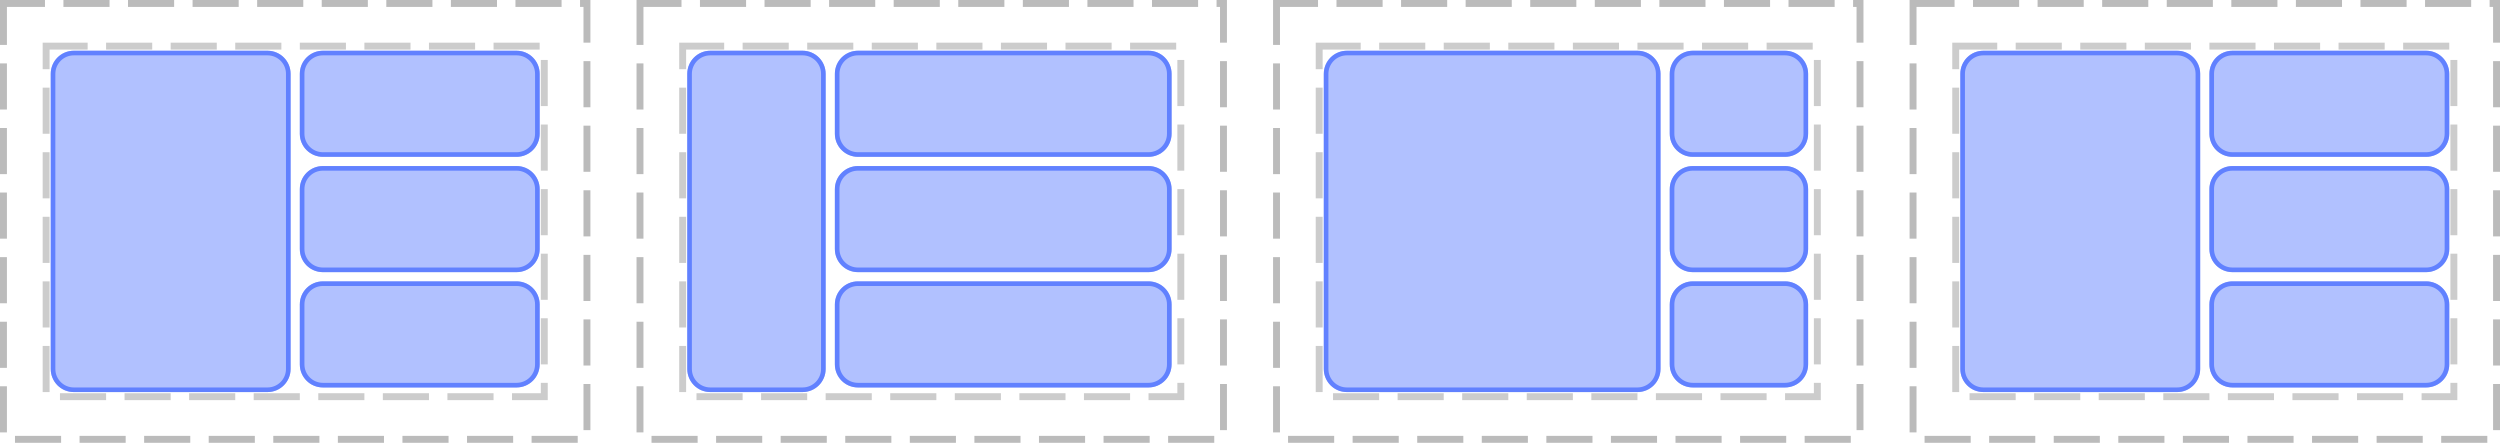 <?xml version="1.0" encoding="UTF-8"?>
<svg xmlns="http://www.w3.org/2000/svg" xmlns:xlink="http://www.w3.org/1999/xlink" width="542pt" height="96pt" viewBox="0 0 542 96" version="1.1">
<defs>
<clipPath id="clip1">
  <path d="M 65 61 L 117 61 L 117 84 L 65 84 Z M 65 61 "/>
</clipPath>
<clipPath id="clip2">
  <path d="M 65 66 C 65 63.238 67.238 61 70 61 L 112 61 C 114.762 61 117 63.238 117 66 L 117 79 C 117 81.762 114.762 84 112 84 L 70 84 C 67.238 84 65 81.762 65 79 Z M 65 66 "/>
</clipPath>
<clipPath id="clip3">
  <path d="M 65 36 L 117 36 L 117 59 L 65 59 Z M 65 36 "/>
</clipPath>
<clipPath id="clip4">
  <path d="M 65 41 C 65 38.238 67.238 36 70 36 L 112 36 C 114.762 36 117 38.238 117 41 L 117 54 C 117 56.762 114.762 59 112 59 L 70 59 C 67.238 59 65 56.762 65 54 Z M 65 41 "/>
</clipPath>
<clipPath id="clip5">
  <path d="M 65 11 L 117 11 L 117 34 L 65 34 Z M 65 11 "/>
</clipPath>
<clipPath id="clip6">
  <path d="M 65 16 C 65 13.238 67.238 11 70 11 L 112 11 C 114.762 11 117 13.238 117 16 L 117 29 C 117 31.762 114.762 34 112 34 L 70 34 C 67.238 34 65 31.762 65 29 Z M 65 16 "/>
</clipPath>
<clipPath id="clip7">
  <path d="M 11 11 L 63 11 L 63 85 L 11 85 Z M 11 11 "/>
</clipPath>
<clipPath id="clip8">
  <path d="M 11 16 C 11 13.238 13.238 11 16 11 L 58 11 C 60.762 11 63 13.238 63 16 L 63 80 C 63 82.762 60.762 85 58 85 L 16 85 C 13.238 85 11 82.762 11 80 Z M 11 16 "/>
</clipPath>
<clipPath id="clip9">
  <path d="M 181 61 L 254 61 L 254 84 L 181 84 Z M 181 61 "/>
</clipPath>
<clipPath id="clip10">
  <path d="M 181 66 C 181 63.238 183.238 61 186 61 L 249 61 C 251.762 61 254 63.238 254 66 L 254 79 C 254 81.762 251.762 84 249 84 L 186 84 C 183.238 84 181 81.762 181 79 Z M 181 66 "/>
</clipPath>
<clipPath id="clip11">
  <path d="M 181 36 L 254 36 L 254 59 L 181 59 Z M 181 36 "/>
</clipPath>
<clipPath id="clip12">
  <path d="M 181 41 C 181 38.238 183.238 36 186 36 L 249 36 C 251.762 36 254 38.238 254 41 L 254 54 C 254 56.762 251.762 59 249 59 L 186 59 C 183.238 59 181 56.762 181 54 Z M 181 41 "/>
</clipPath>
<clipPath id="clip13">
  <path d="M 181 11 L 254 11 L 254 34 L 181 34 Z M 181 11 "/>
</clipPath>
<clipPath id="clip14">
  <path d="M 181 16 C 181 13.238 183.238 11 186 11 L 249 11 C 251.762 11 254 13.238 254 16 L 254 29 C 254 31.762 251.762 34 249 34 L 186 34 C 183.238 34 181 31.762 181 29 Z M 181 16 "/>
</clipPath>
<clipPath id="clip15">
  <path d="M 149 11 L 179 11 L 179 85 L 149 85 Z M 149 11 "/>
</clipPath>
<clipPath id="clip16">
  <path d="M 149 16 C 149 13.238 151.238 11 154 11 L 174 11 C 176.762 11 179 13.238 179 16 L 179 80 C 179 82.762 176.762 85 174 85 L 154 85 C 151.238 85 149 82.762 149 80 Z M 149 16 "/>
</clipPath>
<clipPath id="clip17">
  <path d="M 362 61 L 392 61 L 392 84 L 362 84 Z M 362 61 "/>
</clipPath>
<clipPath id="clip18">
  <path d="M 362 66 C 362 63.238 364.238 61 367 61 L 387 61 C 389.762 61 392 63.238 392 66 L 392 79 C 392 81.762 389.762 84 387 84 L 367 84 C 364.238 84 362 81.762 362 79 Z M 362 66 "/>
</clipPath>
<clipPath id="clip19">
  <path d="M 362 36 L 392 36 L 392 59 L 362 59 Z M 362 36 "/>
</clipPath>
<clipPath id="clip20">
  <path d="M 362 41 C 362 38.238 364.238 36 367 36 L 387 36 C 389.762 36 392 38.238 392 41 L 392 54 C 392 56.762 389.762 59 387 59 L 367 59 C 364.238 59 362 56.762 362 54 Z M 362 41 "/>
</clipPath>
<clipPath id="clip21">
  <path d="M 362 11 L 392 11 L 392 34 L 362 34 Z M 362 11 "/>
</clipPath>
<clipPath id="clip22">
  <path d="M 362 16 C 362 13.238 364.238 11 367 11 L 387 11 C 389.762 11 392 13.238 392 16 L 392 29 C 392 31.762 389.762 34 387 34 L 367 34 C 364.238 34 362 31.762 362 29 Z M 362 16 "/>
</clipPath>
<clipPath id="clip23">
  <path d="M 287 11 L 360 11 L 360 85 L 287 85 Z M 287 11 "/>
</clipPath>
<clipPath id="clip24">
  <path d="M 287 16 C 287 13.238 289.238 11 292 11 L 355 11 C 357.762 11 360 13.238 360 16 L 360 80 C 360 82.762 357.762 85 355 85 L 292 85 C 289.238 85 287 82.762 287 80 Z M 287 16 "/>
</clipPath>
<clipPath id="clip25">
  <path d="M 479 61 L 531 61 L 531 84 L 479 84 Z M 479 61 "/>
</clipPath>
<clipPath id="clip26">
  <path d="M 479 66 C 479 63.238 481.238 61 484 61 L 526 61 C 528.762 61 531 63.238 531 66 L 531 79 C 531 81.762 528.762 84 526 84 L 484 84 C 481.238 84 479 81.762 479 79 Z M 479 66 "/>
</clipPath>
<clipPath id="clip27">
  <path d="M 479 36 L 531 36 L 531 59 L 479 59 Z M 479 36 "/>
</clipPath>
<clipPath id="clip28">
  <path d="M 479 41 C 479 38.238 481.238 36 484 36 L 526 36 C 528.762 36 531 38.238 531 41 L 531 54 C 531 56.762 528.762 59 526 59 L 484 59 C 481.238 59 479 56.762 479 54 Z M 479 41 "/>
</clipPath>
<clipPath id="clip29">
  <path d="M 479 11 L 531 11 L 531 34 L 479 34 Z M 479 11 "/>
</clipPath>
<clipPath id="clip30">
  <path d="M 479 16 C 479 13.238 481.238 11 484 11 L 526 11 C 528.762 11 531 13.238 531 16 L 531 29 C 531 31.762 528.762 34 526 34 L 484 34 C 481.238 34 479 31.762 479 29 Z M 479 16 "/>
</clipPath>
<clipPath id="clip31">
  <path d="M 425 11 L 477 11 L 477 85 L 425 85 Z M 425 11 "/>
</clipPath>
<clipPath id="clip32">
  <path d="M 425 16 C 425 13.238 427.238 11 430 11 L 472 11 C 474.762 11 477 13.238 477 16 L 477 80 C 477 82.762 474.762 85 472 85 L 430 85 C 427.238 85 425 82.762 425 80 Z M 425 16 "/>
</clipPath>
</defs>
<g id="surface2">
<path style="fill:none;stroke-width:1.5;stroke-linecap:butt;stroke-linejoin:miter;stroke:rgb(0%,0%,0%);stroke-opacity:0.267;stroke-dasharray:10,4;stroke-dashoffset:1;stroke-miterlimit:10;" d="M 0.75 0.75 L 127.25 0.75 L 127.25 95.25 L 0.75 95.25 Z M 0.75 0.75 "/>
<path style="fill:none;stroke-width:1.5;stroke-linecap:butt;stroke-linejoin:miter;stroke:rgb(0%,0%,0%);stroke-opacity:0.2;stroke-dasharray:10,4;stroke-dashoffset:1;stroke-miterlimit:10;" d="M 10 10 L 118 10 L 118 86 L 10 86 Z M 10 10 "/>
<path style="fill:none;stroke-width:1.5;stroke-linecap:butt;stroke-linejoin:miter;stroke:rgb(0%,0%,0%);stroke-opacity:0.267;stroke-dasharray:10,4;stroke-dashoffset:1;stroke-miterlimit:10;" d="M 138.75 0.75 L 265.25 0.75 L 265.25 95.25 L 138.75 95.25 Z M 138.75 0.75 "/>
<path style="fill:none;stroke-width:1.5;stroke-linecap:butt;stroke-linejoin:miter;stroke:rgb(0%,0%,0%);stroke-opacity:0.2;stroke-dasharray:10,4;stroke-dashoffset:1;stroke-miterlimit:10;" d="M 148 10 L 256 10 L 256 86 L 148 86 Z M 148 10 "/>
<path style="fill:none;stroke-width:1.5;stroke-linecap:butt;stroke-linejoin:miter;stroke:rgb(0%,0%,0%);stroke-opacity:0.267;stroke-dasharray:10,4;stroke-dashoffset:1;stroke-miterlimit:10;" d="M 276.75 0.75 L 403.25 0.75 L 403.25 95.25 L 276.75 95.25 Z M 276.75 0.75 "/>
<path style="fill:none;stroke-width:1.5;stroke-linecap:butt;stroke-linejoin:miter;stroke:rgb(0%,0%,0%);stroke-opacity:0.2;stroke-dasharray:10,4;stroke-dashoffset:1;stroke-miterlimit:10;" d="M 286 10 L 394 10 L 394 86 L 286 86 Z M 286 10 "/>
<path style="fill:none;stroke-width:1.5;stroke-linecap:butt;stroke-linejoin:miter;stroke:rgb(0%,0%,0%);stroke-opacity:0.267;stroke-dasharray:10,4;stroke-dashoffset:1;stroke-miterlimit:10;" d="M 414.75 0.75 L 541.25 0.75 L 541.25 95.25 L 414.75 95.25 Z M 414.75 0.75 "/>
<path style="fill:none;stroke-width:1.5;stroke-linecap:butt;stroke-linejoin:miter;stroke:rgb(0%,0%,0%);stroke-opacity:0.2;stroke-dasharray:10,4;stroke-dashoffset:1;stroke-miterlimit:10;" d="M 424 10 L 532 10 L 532 86 L 424 86 Z M 424 10 "/>
<g clip-path="url(#clip1)" clip-rule="nonzero">
<g clip-path="url(#clip2)" clip-rule="nonzero">
<rect x="0" y="0" width="542" height="96" style="fill:rgb(38.039%,50.588%,100%);fill-opacity:0.49;stroke:none;"/>
<path style="fill:none;stroke-width:2;stroke-linecap:butt;stroke-linejoin:miter;stroke:rgb(38.039%,50.588%,100%);stroke-opacity:1;stroke-miterlimit:10;" d="M 1 6 C 1 3.238 3.238 1 6 1 L 48 1 C 50.762 1 53 3.238 53 6 L 53 19 C 53 21.762 50.762 24 48 24 L 6 24 C 3.238 24 1 21.762 1 19 Z M 1 6 " transform="matrix(1,0,0,1,64,60)"/>
</g>
</g>
<g clip-path="url(#clip3)" clip-rule="nonzero">
<g clip-path="url(#clip4)" clip-rule="nonzero">
<rect x="0" y="0" width="542" height="96" style="fill:rgb(38.039%,50.588%,100%);fill-opacity:0.49;stroke:none;"/>
<path style="fill:none;stroke-width:2;stroke-linecap:butt;stroke-linejoin:miter;stroke:rgb(38.039%,50.588%,100%);stroke-opacity:1;stroke-miterlimit:10;" d="M 1 6 C 1 3.238 3.238 1 6 1 L 48 1 C 50.762 1 53 3.238 53 6 L 53 19 C 53 21.762 50.762 24 48 24 L 6 24 C 3.238 24 1 21.762 1 19 Z M 1 6 " transform="matrix(1,0,0,1,64,35)"/>
</g>
</g>
<g clip-path="url(#clip5)" clip-rule="nonzero">
<g clip-path="url(#clip6)" clip-rule="nonzero">
<rect x="0" y="0" width="542" height="96" style="fill:rgb(38.039%,50.588%,100%);fill-opacity:0.49;stroke:none;"/>
<path style="fill:none;stroke-width:2;stroke-linecap:butt;stroke-linejoin:miter;stroke:rgb(38.039%,50.588%,100%);stroke-opacity:1;stroke-miterlimit:10;" d="M 1 6 C 1 3.238 3.238 1 6 1 L 48 1 C 50.762 1 53 3.238 53 6 L 53 19 C 53 21.762 50.762 24 48 24 L 6 24 C 3.238 24 1 21.762 1 19 Z M 1 6 " transform="matrix(1,0,0,1,64,10)"/>
</g>
</g>
<g clip-path="url(#clip7)" clip-rule="nonzero">
<g clip-path="url(#clip8)" clip-rule="nonzero">
<rect x="0" y="0" width="542" height="96" style="fill:rgb(38.039%,50.588%,100%);fill-opacity:0.49;stroke:none;"/>
<path style="fill:none;stroke-width:2;stroke-linecap:butt;stroke-linejoin:miter;stroke:rgb(38.039%,50.588%,100%);stroke-opacity:1;stroke-miterlimit:10;" d="M 1 6 C 1 3.238 3.238 1 6 1 L 48 1 C 50.762 1 53 3.238 53 6 L 53 70 C 53 72.762 50.762 75 48 75 L 6 75 C 3.238 75 1 72.762 1 70 Z M 1 6 " transform="matrix(1,0,0,1,10,10)"/>
</g>
</g>
<g clip-path="url(#clip9)" clip-rule="nonzero">
<g clip-path="url(#clip10)" clip-rule="nonzero">
<rect x="0" y="0" width="542" height="96" style="fill:rgb(38.039%,50.588%,100%);fill-opacity:0.49;stroke:none;"/>
<path style="fill:none;stroke-width:2;stroke-linecap:butt;stroke-linejoin:miter;stroke:rgb(38.039%,50.588%,100%);stroke-opacity:1;stroke-miterlimit:10;" d="M 1 6 C 1 3.238 3.238 1 6 1 L 69 1 C 71.762 1 74 3.238 74 6 L 74 19 C 74 21.762 71.762 24 69 24 L 6 24 C 3.238 24 1 21.762 1 19 Z M 1 6 " transform="matrix(1,0,0,1,180,60)"/>
</g>
</g>
<g clip-path="url(#clip11)" clip-rule="nonzero">
<g clip-path="url(#clip12)" clip-rule="nonzero">
<rect x="0" y="0" width="542" height="96" style="fill:rgb(38.039%,50.588%,100%);fill-opacity:0.49;stroke:none;"/>
<path style="fill:none;stroke-width:2;stroke-linecap:butt;stroke-linejoin:miter;stroke:rgb(38.039%,50.588%,100%);stroke-opacity:1;stroke-miterlimit:10;" d="M 1 6 C 1 3.238 3.238 1 6 1 L 69 1 C 71.762 1 74 3.238 74 6 L 74 19 C 74 21.762 71.762 24 69 24 L 6 24 C 3.238 24 1 21.762 1 19 Z M 1 6 " transform="matrix(1,0,0,1,180,35)"/>
</g>
</g>
<g clip-path="url(#clip13)" clip-rule="nonzero">
<g clip-path="url(#clip14)" clip-rule="nonzero">
<rect x="0" y="0" width="542" height="96" style="fill:rgb(38.039%,50.588%,100%);fill-opacity:0.49;stroke:none;"/>
<path style="fill:none;stroke-width:2;stroke-linecap:butt;stroke-linejoin:miter;stroke:rgb(38.039%,50.588%,100%);stroke-opacity:1;stroke-miterlimit:10;" d="M 1 6 C 1 3.238 3.238 1 6 1 L 69 1 C 71.762 1 74 3.238 74 6 L 74 19 C 74 21.762 71.762 24 69 24 L 6 24 C 3.238 24 1 21.762 1 19 Z M 1 6 " transform="matrix(1,0,0,1,180,10)"/>
</g>
</g>
<g clip-path="url(#clip15)" clip-rule="nonzero">
<g clip-path="url(#clip16)" clip-rule="nonzero">
<rect x="0" y="0" width="542" height="96" style="fill:rgb(38.039%,50.588%,100%);fill-opacity:0.49;stroke:none;"/>
<path style="fill:none;stroke-width:2;stroke-linecap:butt;stroke-linejoin:miter;stroke:rgb(38.039%,50.588%,100%);stroke-opacity:1;stroke-miterlimit:10;" d="M 1 6 C 1 3.238 3.238 1 6 1 L 26 1 C 28.762 1 31 3.238 31 6 L 31 70 C 31 72.762 28.762 75 26 75 L 6 75 C 3.238 75 1 72.762 1 70 Z M 1 6 " transform="matrix(1,0,0,1,148,10)"/>
</g>
</g>
<g clip-path="url(#clip17)" clip-rule="nonzero">
<g clip-path="url(#clip18)" clip-rule="nonzero">
<rect x="0" y="0" width="542" height="96" style="fill:rgb(38.039%,50.588%,100%);fill-opacity:0.49;stroke:none;"/>
<path style="fill:none;stroke-width:2;stroke-linecap:butt;stroke-linejoin:miter;stroke:rgb(38.039%,50.588%,100%);stroke-opacity:1;stroke-miterlimit:10;" d="M 1 6 C 1 3.238 3.238 1 6 1 L 26 1 C 28.762 1 31 3.238 31 6 L 31 19 C 31 21.762 28.762 24 26 24 L 6 24 C 3.238 24 1 21.762 1 19 Z M 1 6 " transform="matrix(1,0,0,1,361,60)"/>
</g>
</g>
<g clip-path="url(#clip19)" clip-rule="nonzero">
<g clip-path="url(#clip20)" clip-rule="nonzero">
<rect x="0" y="0" width="542" height="96" style="fill:rgb(38.039%,50.588%,100%);fill-opacity:0.49;stroke:none;"/>
<path style="fill:none;stroke-width:2;stroke-linecap:butt;stroke-linejoin:miter;stroke:rgb(38.039%,50.588%,100%);stroke-opacity:1;stroke-miterlimit:10;" d="M 1 6 C 1 3.238 3.238 1 6 1 L 26 1 C 28.762 1 31 3.238 31 6 L 31 19 C 31 21.762 28.762 24 26 24 L 6 24 C 3.238 24 1 21.762 1 19 Z M 1 6 " transform="matrix(1,0,0,1,361,35)"/>
</g>
</g>
<g clip-path="url(#clip21)" clip-rule="nonzero">
<g clip-path="url(#clip22)" clip-rule="nonzero">
<rect x="0" y="0" width="542" height="96" style="fill:rgb(38.039%,50.588%,100%);fill-opacity:0.49;stroke:none;"/>
<path style="fill:none;stroke-width:2;stroke-linecap:butt;stroke-linejoin:miter;stroke:rgb(38.039%,50.588%,100%);stroke-opacity:1;stroke-miterlimit:10;" d="M 1 6 C 1 3.238 3.238 1 6 1 L 26 1 C 28.762 1 31 3.238 31 6 L 31 19 C 31 21.762 28.762 24 26 24 L 6 24 C 3.238 24 1 21.762 1 19 Z M 1 6 " transform="matrix(1,0,0,1,361,10)"/>
</g>
</g>
<g clip-path="url(#clip23)" clip-rule="nonzero">
<g clip-path="url(#clip24)" clip-rule="nonzero">
<rect x="0" y="0" width="542" height="96" style="fill:rgb(38.039%,50.588%,100%);fill-opacity:0.49;stroke:none;"/>
<path style="fill:none;stroke-width:2;stroke-linecap:butt;stroke-linejoin:miter;stroke:rgb(38.039%,50.588%,100%);stroke-opacity:1;stroke-miterlimit:10;" d="M 1 6 C 1 3.238 3.238 1 6 1 L 69 1 C 71.762 1 74 3.238 74 6 L 74 70 C 74 72.762 71.762 75 69 75 L 6 75 C 3.238 75 1 72.762 1 70 Z M 1 6 " transform="matrix(1,0,0,1,286,10)"/>
</g>
</g>
<g clip-path="url(#clip25)" clip-rule="nonzero">
<g clip-path="url(#clip26)" clip-rule="nonzero">
<rect x="0" y="0" width="542" height="96" style="fill:rgb(38.039%,50.588%,100%);fill-opacity:0.49;stroke:none;"/>
<path style="fill:none;stroke-width:2;stroke-linecap:butt;stroke-linejoin:miter;stroke:rgb(38.039%,50.588%,100%);stroke-opacity:1;stroke-miterlimit:10;" d="M 1 6 C 1 3.238 3.238 1 6 1 L 48 1 C 50.762 1 53 3.238 53 6 L 53 19 C 53 21.762 50.762 24 48 24 L 6 24 C 3.238 24 1 21.762 1 19 Z M 1 6 " transform="matrix(1,0,0,1,478,60)"/>
</g>
</g>
<g clip-path="url(#clip27)" clip-rule="nonzero">
<g clip-path="url(#clip28)" clip-rule="nonzero">
<rect x="0" y="0" width="542" height="96" style="fill:rgb(38.039%,50.588%,100%);fill-opacity:0.49;stroke:none;"/>
<path style="fill:none;stroke-width:2;stroke-linecap:butt;stroke-linejoin:miter;stroke:rgb(38.039%,50.588%,100%);stroke-opacity:1;stroke-miterlimit:10;" d="M 1 6 C 1 3.238 3.238 1 6 1 L 48 1 C 50.762 1 53 3.238 53 6 L 53 19 C 53 21.762 50.762 24 48 24 L 6 24 C 3.238 24 1 21.762 1 19 Z M 1 6 " transform="matrix(1,0,0,1,478,35)"/>
</g>
</g>
<g clip-path="url(#clip29)" clip-rule="nonzero">
<g clip-path="url(#clip30)" clip-rule="nonzero">
<rect x="0" y="0" width="542" height="96" style="fill:rgb(38.039%,50.588%,100%);fill-opacity:0.49;stroke:none;"/>
<path style="fill:none;stroke-width:2;stroke-linecap:butt;stroke-linejoin:miter;stroke:rgb(38.039%,50.588%,100%);stroke-opacity:1;stroke-miterlimit:10;" d="M 1 6 C 1 3.238 3.238 1 6 1 L 48 1 C 50.762 1 53 3.238 53 6 L 53 19 C 53 21.762 50.762 24 48 24 L 6 24 C 3.238 24 1 21.762 1 19 Z M 1 6 " transform="matrix(1,0,0,1,478,10)"/>
</g>
</g>
<g clip-path="url(#clip31)" clip-rule="nonzero">
<g clip-path="url(#clip32)" clip-rule="nonzero">
<rect x="0" y="0" width="542" height="96" style="fill:rgb(38.039%,50.588%,100%);fill-opacity:0.49;stroke:none;"/>
<path style="fill:none;stroke-width:2;stroke-linecap:butt;stroke-linejoin:miter;stroke:rgb(38.039%,50.588%,100%);stroke-opacity:1;stroke-miterlimit:10;" d="M 1 6 C 1 3.238 3.238 1 6 1 L 48 1 C 50.762 1 53 3.238 53 6 L 53 70 C 53 72.762 50.762 75 48 75 L 6 75 C 3.238 75 1 72.762 1 70 Z M 1 6 " transform="matrix(1,0,0,1,424,10)"/>
</g>
</g>
</g>
</svg>
